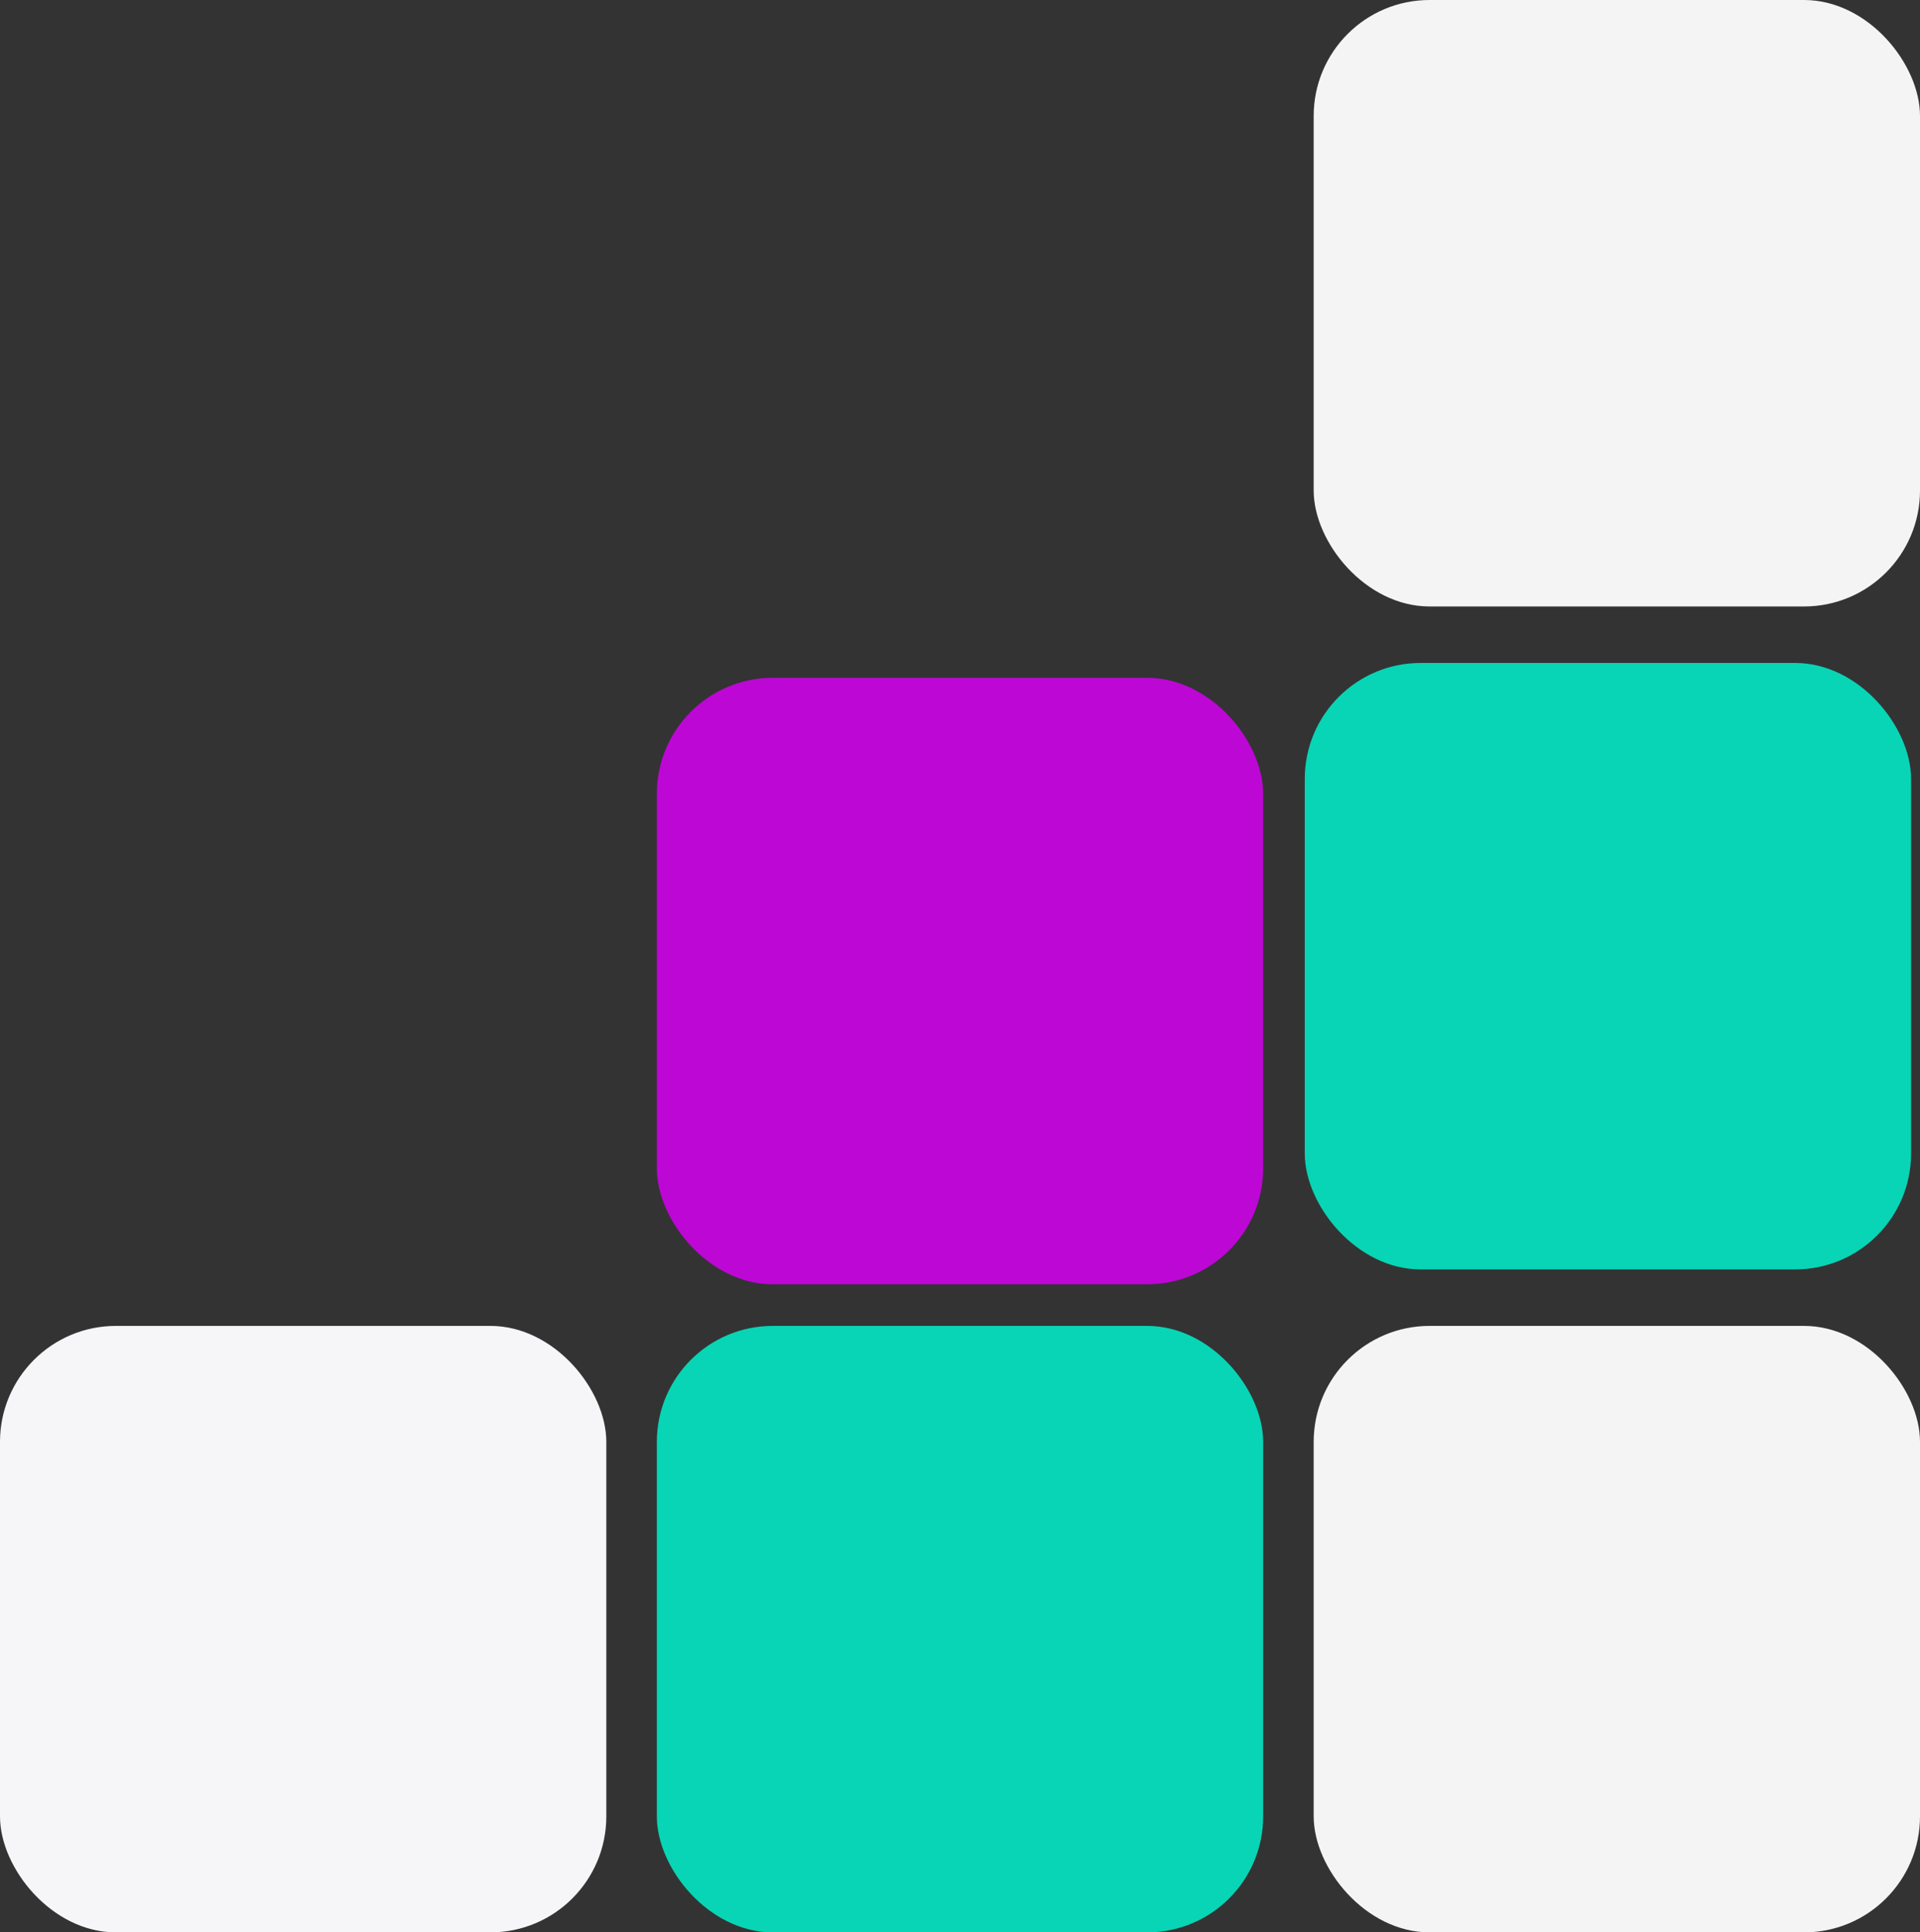 <svg id="big" xmlns="http://www.w3.org/2000/svg" width="646" height="650" viewBox="0 0 646 650">
  <rect x="0" y="0" width="646" height="650" fill="#333333" stroke="none"/>
  <rect id="矩形_4" data-name="矩形 4" width="204" height="204" rx="39" transform="translate(0 446)" fill="#f6f5f7"/>
  <rect id="矩形_5" data-name="矩形 5" width="204" height="204" rx="39" transform="translate(221 228)" fill="#bd07d5"/>
  <g id="组件_2_1" data-name="组件 2 – 1" transform="translate(221 446)">
    <rect id="矩形_7" data-name="矩形 7" width="204" height="204" rx="39" fill="#07d5b5"/>
  </g>
  <rect id="矩形_8" data-name="矩形 8" width="204" height="204" rx="39" transform="translate(442 446)" fill="#f4f4f4"/>
  <rect id="矩形_14" data-name="矩形 14" width="204" height="204" rx="39" transform="translate(442)" fill="#f4f4f4"/>
  <g id="组件_2_2" data-name="组件 2 – 2" transform="translate(439 223)">
    <rect id="矩形_7-2" data-name="矩形 7" width="204" height="204" rx="39" fill="#07d5b5"/>
  </g>
</svg>
